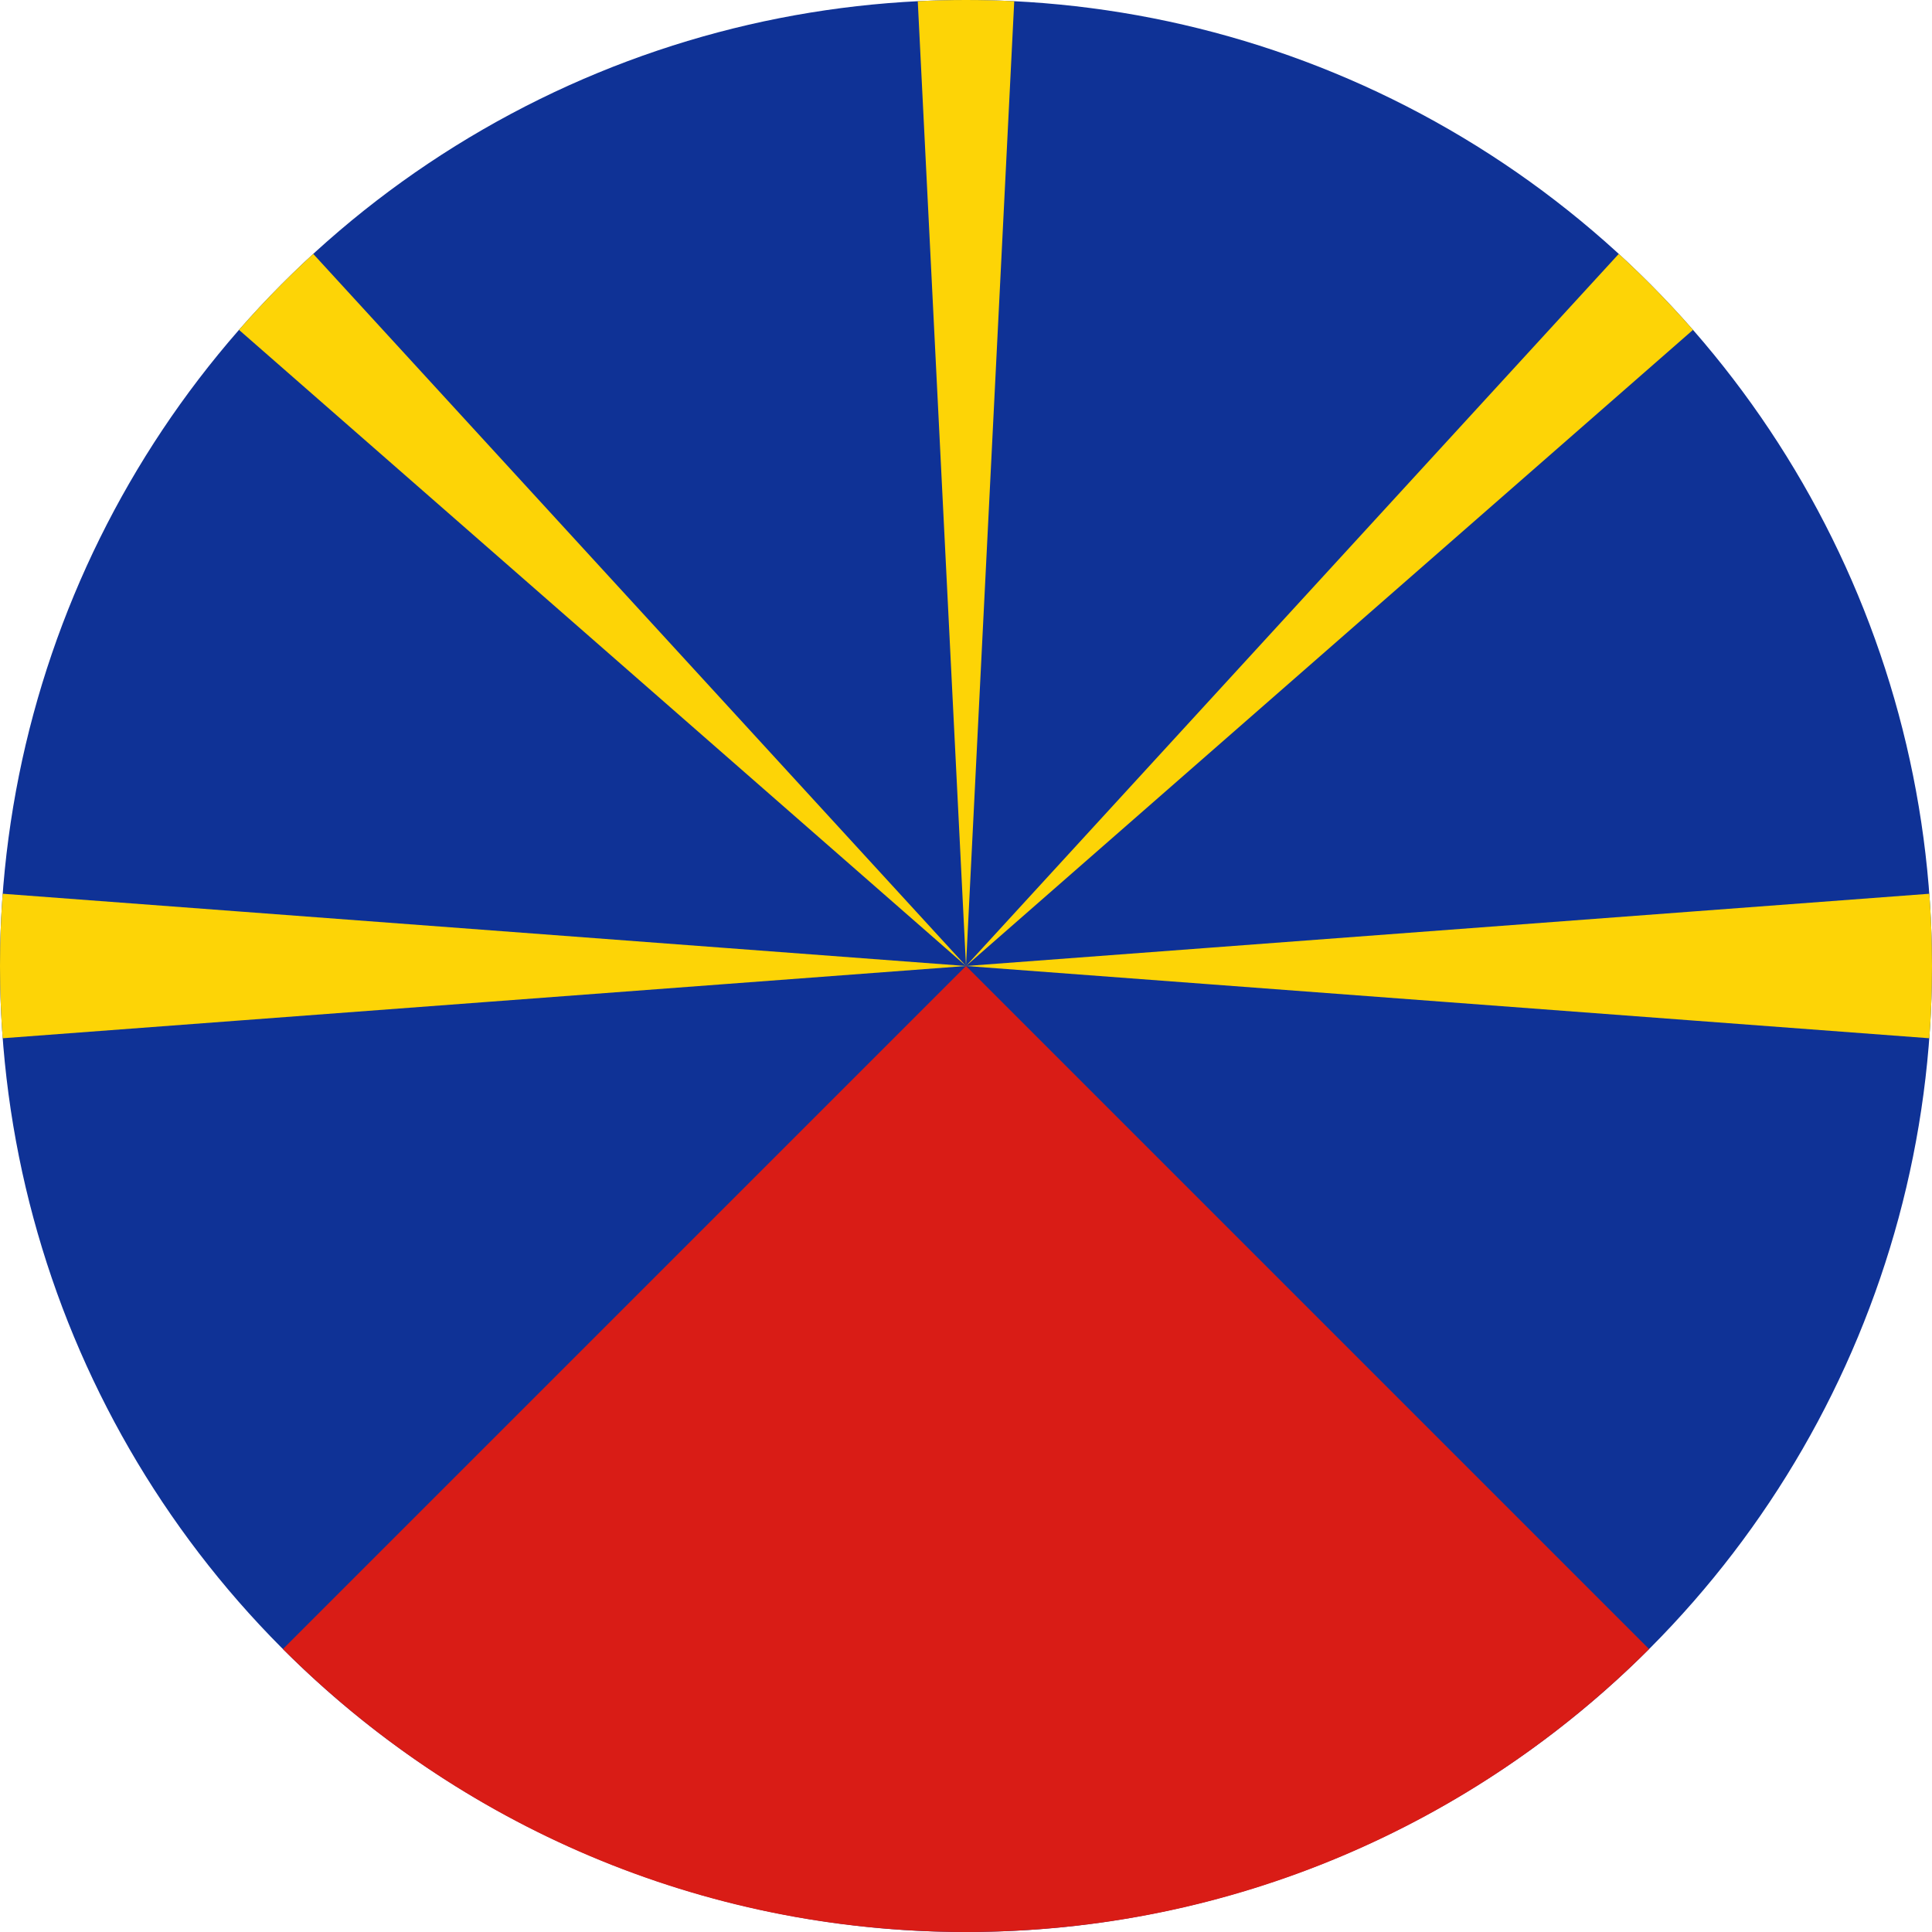 <svg width="120" height="120" viewBox="0 0 120 120" fill="none" xmlns="http://www.w3.org/2000/svg">
<g clip-path="url(#clip0_909_316793)">
<circle cx="60" cy="60" r="60" fill="#0F3296"/>
<path d="M17.573 102.426L60 60L102.426 102.426C91.568 113.284 76.568 120 60 120C43.431 120 28.431 113.284 17.573 102.426Z" fill="#D91C16"/>
<path d="M119.835 64.488C119.944 63.006 120 61.51 120 60C120 58.49 119.944 56.994 119.835 55.512L60 60L105.155 20.489C103.705 18.833 102.165 17.258 100.544 15.771L60 60L62.996 0.074C62.004 0.025 61.005 0 60 0C58.995 0 57.996 0.025 57.004 0.074L60 60L19.456 15.771C17.834 17.258 16.295 18.833 14.845 20.489L60 60L0.165 55.512C0.056 56.994 0 58.49 0 60C0 61.51 0.056 63.006 0.165 64.488L60 60L119.835 64.488Z" fill="#FDD406"/>
</g>
<defs>
<clipPath id="clip0_909_316793">
<rect width="120" height="120" fill="white"/>
</clipPath>
</defs>
</svg>
